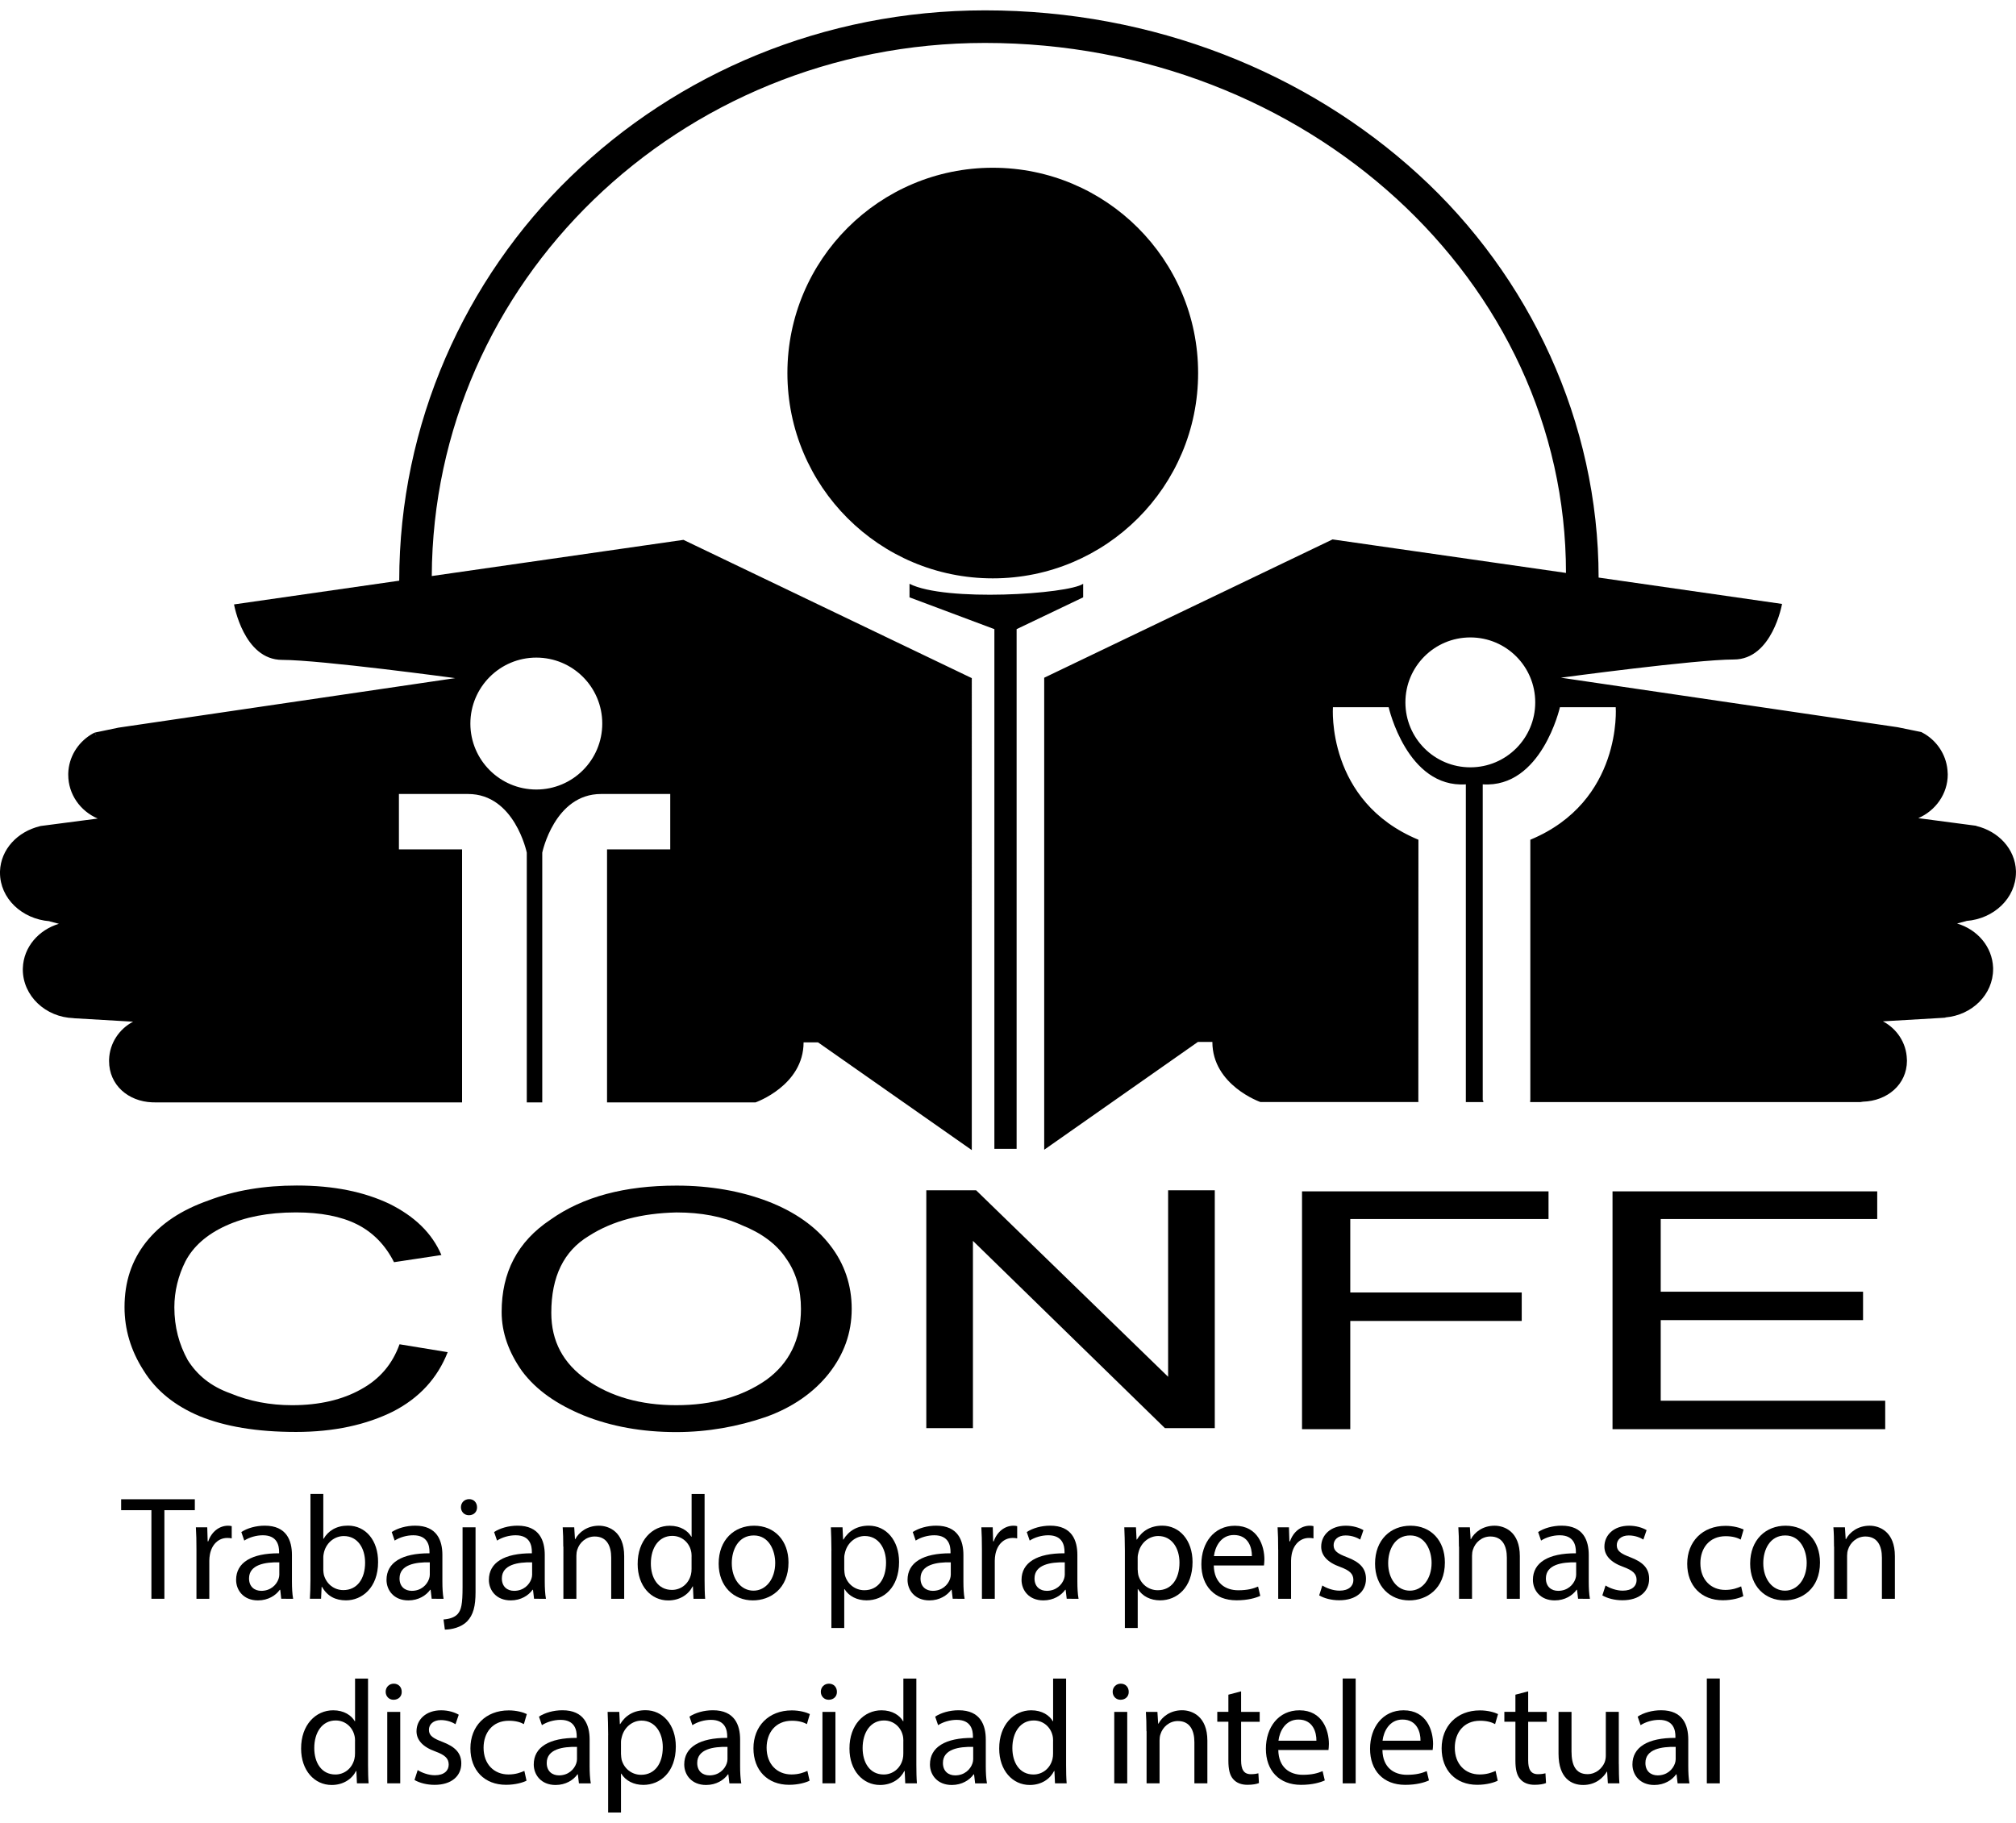 <?xml version="1.0" encoding="utf-8"?>
<!-- Generator: Adobe Illustrator 25.0.0, SVG Export Plug-In . SVG Version: 6.00 Build 0)  -->
<svg version="1.1" xmlns="http://www.w3.org/2000/svg" xmlns:xlink="http://www.w3.org/1999/xlink" x="0px" y="0px"
	 viewBox="0 0 459.63 415.67" style="enable-background:new 0 0 459.63 415.67;" xml:space="preserve">
<g id="Capa_1_copia">
</g>
<g id="Capa_2">
	<g>
		<g>
			<path d="M273.16,85.06c0-25.85-20.96-46.81-46.81-46.81c-25.86,0-46.83,20.96-46.83,46.81c0,25.85,20.97,46.82,46.83,46.82
				C252.21,131.88,273.16,110.91,273.16,85.06"/>
			<path d="M231.78,261.97V143.46l15.17-7.25v-3.09c-3.48,2.37-31.44,4.16-39.59,0v3.09l19.35,7.25v118.51H231.78z"/>
			<path d="M450.57,188.34v-0.04l-0.31-0.04l-1.82-0.24l-11.09-1.46c3.95-1.71,6.72-5.54,6.72-9.97c0-0.11,0-0.22-0.02-0.34
				c-0.12-3.71-2.12-6.92-5.05-8.78c-0.32-0.18-0.61-0.37-0.95-0.54l-0.38-0.08l-5.04-1.03l-76.76-11.29c0,0,30.68-4.15,39.43-4.15
				c8.78,0,10.99-12.67,10.99-12.67l-41.82-6.01c-0.03-35.52-15.73-68.76-41.06-91.89c-25.33-23.18-60.28-37.45-98.83-37.45
				c-36.88,0-70.27,14.46-94.43,37.88c-24.16,23.39-39.11,56.39-39.13,92.17l-37.66,5.41c0,0,2.19,12.65,10.97,12.65
				c8.76,0,39.45,4.16,39.45,4.16l-76.76,11.29l-5.42,1.13l0.33,0.66H21.9l-0.32-0.66c-0.33,0.15-0.63,0.34-0.95,0.53
				c-2.94,1.87-4.95,5.06-5.07,8.77v0.34c0,4.43,2.76,8.27,6.72,9.96l-11.02,1.44l-1.92,0.25l-0.28,0.05v0.02
				c-5.04,1.22-8.89,5.24-9.06,10.28v0.32c0,5.84,5,10.56,11.3,11.05v0.03l2.13,0.56c-4.6,1.38-8.05,5.27-8.22,10.08
				c0,0.12-0.01,0.22-0.01,0.33c0.01,6.01,5.16,10.9,11.6,11.1v0.02l13.54,0.79c-3.13,1.65-5.35,4.85-5.47,8.66v0.32
				c0,5.46,4.36,9.21,9.86,9.41l0.76,0.01h69.86v-57.69H90.95v-12.63h15.77c10.62,0,13.38,13.37,13.38,13.37v56.95h3.53v-56.95
				c0,0,2.78-13.37,13.4-13.37h15.78v12.63H138.4v57.69h33.86c0,0,10.95-3.83,10.95-13.69h3.29l35.06,24.57V154.63l-65.74-31.53
				l-57.38,8.25c0.16-33.51,14.17-63.78,36.86-85.77c22.83-22.11,54.35-35.79,89.26-35.79c36.72,0,69.87,13.6,93.83,35.51
				c23.93,21.91,38.64,52.04,38.64,85.34L303.81,123l-65.74,31.54v107.63l35.05-24.59h3.29c0,9.88,10.95,13.71,10.95,13.71h36.32
				c0,0,0-0.01,0-0.01l-0.31,0c0,0,0.02-55.84,0.02-59.8c-21.1-8.75-19.49-30.22-19.49-30.22h12.7c0,0,4.18,18.49,17.6,17.59
				l0,72.45h3.99c-0.02-0.13-0.03-0.25-0.04-0.38h-0.1v-72.07c13.42,0.9,17.6-17.59,17.6-17.59h12.72c0,0,1.59,21.47-19.47,30.22
				v59.44h-0.04c0,0.13,0,0.25,0.01,0.38h75.28l0.58-0.09c5.5-0.16,10.02-3.86,10.04-9.34c-0.02-0.11,0-0.2-0.02-0.32
				c-0.1-3.8-2.33-7.01-5.46-8.66l13.52-0.79l0.72-0.05v-0.05c6.09-0.52,10.88-5.23,10.88-11.01v-0.32
				c-0.18-4.81-3.6-8.72-8.22-10.09l2.13-0.56v-0.02c6.3-0.49,11.28-5.22,11.3-11.07v-0.32
				C459.44,193.56,455.61,189.55,450.57,188.34z M122.27,149.95c8.33,0,15.04,6.74,15.04,15.04c0,8.31-6.72,15.04-15.04,15.04
				c-8.29,0-15.03-6.73-15.03-15.04C107.25,156.69,113.98,149.95,122.27,149.95z M335.22,174.97c-8.18,0-14.8-6.63-14.8-14.81
				c0-8.19,6.62-14.81,14.8-14.81c8.19,0,14.8,6.62,14.8,14.81C350.02,168.33,343.41,174.97,335.22,174.97z"/>
			<path d="M11.27,188.85c-0.56,0.05-1.12,0.12-1.66,0.22C10.15,188.97,10.71,188.9,11.27,188.85"/>
			<path d="M450.01,188.98c-0.53-0.1-1.09-0.18-1.65-0.22C448.93,188.79,449.49,188.87,450.01,188.98"/>
			<polygon points="266.32,271.42 266.32,313.94 222.55,271.42 211.19,271.42 211.19,325.65 221.82,325.65 221.82,282.95 
				265.59,325.65 276.96,325.65 276.96,271.42 			"/>
			<path d="M175.06,273.94c-6.12-2.34-13.16-3.59-20.71-3.59h-0.19c-11.7,0-21.25,2.52-28.63,7.75
				c-7.58,5.04-11.16,12.06-11.16,21.07c0,4.69,1.61,9.19,4.67,13.51c3.24,4.32,7.92,7.56,14.05,10.08
				c6.3,2.53,13.33,3.79,21.08,3.79c7.21,0,14.04-1.26,20.36-3.42c6.12-2.17,10.99-5.59,14.42-9.91c3.41-4.33,5.23-9.19,5.23-14.77
				c0-5.41-1.65-10.27-4.86-14.42C186.04,279.71,181.18,276.29,175.06,273.94 M174.69,314.66c-5.41,3.78-12.25,5.76-20.54,5.76
				c-8.1,0-14.96-1.98-20.34-5.76c-5.42-3.79-8.12-8.82-8.12-15.31c0-8.29,2.87-14.05,8.47-17.47c5.6-3.6,12.24-5.22,19.99-5.41
				h0.19c5.39,0,10.43,0.9,14.76,2.89c4.52,1.8,7.94,4.32,10.1,7.56c2.33,3.24,3.41,7.21,3.41,11.54
				C182.61,305.47,179.92,310.88,174.69,314.66"/>
			<path d="M82.27,316.82c-4.17,2.33-9.38,3.6-15.68,3.6c-5.05,0-9.72-0.9-14.06-2.7c-4.51-1.62-7.55-4.15-9.72-7.57
				c-1.99-3.6-3.06-7.56-3.06-12.07c0-3.6,0.89-7.21,2.52-10.45c1.8-3.43,4.86-6.13,9.18-8.11c4.34-1.98,9.55-3.06,16.04-3.06
				c5.58,0,10.27,0.9,13.87,2.7c3.6,1.8,6.47,4.68,8.47,8.65l10.81-1.63c-2.17-5.04-6.12-8.83-11.9-11.7
				c-5.77-2.71-12.59-4.15-21.08-4.15c-7.38,0-14.04,1.08-20.17,3.42c-6.12,2.16-10.81,5.22-14.24,9.55
				c-3.24,4.14-4.86,9-4.86,14.77c0,5.04,1.43,9.9,4.32,14.4c2.89,4.69,7.23,8.11,12.79,10.45c5.77,2.35,12.98,3.6,21.99,3.6
				c8.66,0,16.04-1.63,22.16-4.68c5.95-3.07,10.08-7.56,12.42-13.51l-10.98-1.8C89.46,311.06,86.57,314.48,82.27,316.82"/>
			<polygon points="378.63,319.4 378.63,301.02 424.76,301.02 424.76,294.54 378.63,294.54 378.63,277.97 427.99,277.97 
				427.99,271.66 367.64,271.66 367.64,325.89 429.81,325.89 429.81,319.4 			"/>
			<polygon points="296.85,325.89 307.85,325.89 307.85,301.21 346.94,301.21 346.94,294.72 307.85,294.72 307.85,277.97 
				353.05,277.97 353.05,271.66 296.85,271.66 			"/>
		</g>
		<g>
			<path d="M34.52,344.36h-6.9v-2.49h16.8v2.49h-6.94v20.2h-2.96V344.36z"/>
			<path d="M44.79,353.35c0-1.92-0.03-3.57-0.13-5.08h2.59l0.1,3.2h0.13c0.74-2.19,2.52-3.57,4.51-3.57c0.34,0,0.57,0.03,0.84,0.1
				v2.79c-0.3-0.07-0.61-0.1-1.01-0.1c-2.09,0-3.57,1.58-3.97,3.81c-0.07,0.4-0.13,0.88-0.13,1.38v8.69h-2.93V353.35z"/>
			<path d="M64.12,364.56l-0.23-2.05h-0.1c-0.91,1.28-2.66,2.42-4.98,2.42c-3.3,0-4.98-2.32-4.98-4.68c0-3.94,3.5-6.09,9.8-6.06
				v-0.34c0-1.35-0.37-3.77-3.7-3.77c-1.51,0-3.1,0.47-4.24,1.21l-0.67-1.95c1.35-0.88,3.3-1.45,5.35-1.45
				c4.98,0,6.19,3.4,6.19,6.67v6.09c0,1.42,0.07,2.8,0.27,3.91H64.12z M63.68,356.25c-3.23-0.07-6.9,0.51-6.9,3.67
				c0,1.92,1.28,2.83,2.79,2.83c2.12,0,3.47-1.35,3.94-2.73c0.1-0.3,0.17-0.64,0.17-0.94V356.25z"/>
			<path d="M70.65,364.56c0.07-1.11,0.13-2.76,0.13-4.21v-19.7h2.93v10.23h0.07c1.04-1.82,2.93-3,5.55-3c4.04,0,6.9,3.37,6.87,8.32
				c0,5.83-3.67,8.72-7.31,8.72c-2.36,0-4.24-0.91-5.46-3.06h-0.1l-0.13,2.69H70.65z M73.71,358.03c0,0.37,0.07,0.74,0.13,1.08
				c0.57,2.05,2.29,3.47,4.45,3.47c3.1,0,4.95-2.53,4.95-6.26c0-3.27-1.68-6.06-4.85-6.06c-2.02,0-3.91,1.38-4.51,3.64
				c-0.07,0.34-0.17,0.74-0.17,1.21V358.03z"/>
			<path d="M98.42,364.56l-0.24-2.05h-0.1c-0.91,1.28-2.66,2.42-4.98,2.42c-3.3,0-4.98-2.32-4.98-4.68c0-3.94,3.5-6.09,9.8-6.06
				v-0.34c0-1.35-0.37-3.77-3.7-3.77c-1.51,0-3.1,0.47-4.24,1.21l-0.67-1.95c1.35-0.88,3.3-1.45,5.35-1.45c4.98,0,6.2,3.4,6.2,6.67
				v6.09c0,1.42,0.07,2.8,0.27,3.91H98.42z M97.99,356.25c-3.23-0.07-6.9,0.51-6.9,3.67c0,1.92,1.28,2.83,2.79,2.83
				c2.12,0,3.47-1.35,3.94-2.73c0.1-0.3,0.17-0.64,0.17-0.94V356.25z"/>
			<path d="M101.12,369.28c1.35-0.1,2.53-0.47,3.23-1.25c0.81-0.94,1.11-2.22,1.11-6.13v-13.64h2.96v14.78c0,3.17-0.5,5.22-1.95,6.7
				c-1.31,1.32-3.47,1.85-5.05,1.85L101.12,369.28z M108.76,343.69c0.03,0.98-0.67,1.82-1.85,1.82c-1.11,0-1.82-0.84-1.82-1.82
				c0-1.04,0.77-1.85,1.88-1.85C108.05,341.84,108.76,342.65,108.76,343.69z"/>
			<path d="M121.76,364.56l-0.24-2.05h-0.1c-0.91,1.28-2.66,2.42-4.98,2.42c-3.3,0-4.98-2.32-4.98-4.68c0-3.94,3.5-6.09,9.8-6.06
				v-0.34c0-1.35-0.37-3.77-3.7-3.77c-1.51,0-3.1,0.47-4.24,1.21l-0.67-1.95c1.35-0.88,3.3-1.45,5.35-1.45c4.98,0,6.2,3.4,6.2,6.67
				v6.09c0,1.42,0.07,2.8,0.27,3.91H121.76z M121.32,356.25c-3.23-0.07-6.9,0.51-6.9,3.67c0,1.92,1.28,2.83,2.79,2.83
				c2.12,0,3.47-1.35,3.94-2.73c0.1-0.3,0.17-0.64,0.17-0.94V356.25z"/>
			<path d="M128.42,352.68c0-1.68-0.03-3.06-0.13-4.41h2.63l0.17,2.69h0.07c0.81-1.55,2.69-3.06,5.39-3.06
				c2.26,0,5.76,1.35,5.76,6.94v9.73h-2.96v-9.39c0-2.63-0.98-4.82-3.77-4.82c-1.95,0-3.47,1.38-3.97,3.03
				c-0.13,0.37-0.2,0.88-0.2,1.38v9.8h-2.96V352.68z"/>
			<path d="M160.64,340.66v19.7c0,1.45,0.03,3.1,0.13,4.21h-2.66l-0.13-2.83h-0.07c-0.91,1.82-2.9,3.2-5.56,3.2
				c-3.94,0-6.97-3.33-6.97-8.28c-0.03-5.42,3.33-8.75,7.31-8.75c2.49,0,4.17,1.18,4.92,2.49h0.07v-9.73H160.64z M157.68,354.9
				c0-0.37-0.03-0.88-0.13-1.25c-0.44-1.88-2.05-3.43-4.28-3.43c-3.06,0-4.88,2.69-4.88,6.29c0,3.3,1.62,6.03,4.81,6.03
				c1.99,0,3.8-1.31,4.34-3.54c0.1-0.4,0.13-0.81,0.13-1.28V354.9z"/>
			<path d="M179.77,356.28c0,6.03-4.17,8.65-8.11,8.65c-4.41,0-7.81-3.23-7.81-8.38c0-5.45,3.57-8.65,8.08-8.65
				C176.6,347.9,179.77,351.3,179.77,356.28z M166.84,356.45c0,3.57,2.05,6.26,4.95,6.26c2.83,0,4.95-2.66,4.95-6.33
				c0-2.76-1.38-6.26-4.88-6.26C168.35,350.12,166.84,353.35,166.84,356.45z"/>
			<path d="M189.56,353.59c0-2.09-0.07-3.77-0.13-5.32h2.66l0.13,2.79h0.07c1.21-1.99,3.13-3.17,5.79-3.17c3.94,0,6.9,3.33,6.9,8.28
				c0,5.86-3.57,8.75-7.41,8.75c-2.15,0-4.04-0.94-5.02-2.56h-0.07v8.86h-2.93V353.59z M192.49,357.93c0,0.44,0.07,0.84,0.13,1.21
				c0.54,2.05,2.32,3.47,4.44,3.47c3.13,0,4.95-2.56,4.95-6.3c0-3.27-1.72-6.06-4.85-6.06c-2.02,0-3.9,1.45-4.48,3.67
				c-0.1,0.37-0.2,0.81-0.2,1.21V357.93z"/>
			<path d="M217.21,364.56l-0.24-2.05h-0.1c-0.91,1.28-2.66,2.42-4.98,2.42c-3.3,0-4.98-2.32-4.98-4.68c0-3.94,3.5-6.09,9.8-6.06
				v-0.34c0-1.35-0.37-3.77-3.7-3.77c-1.51,0-3.1,0.47-4.24,1.21l-0.67-1.95c1.35-0.88,3.3-1.45,5.35-1.45c4.98,0,6.2,3.4,6.2,6.67
				v6.09c0,1.42,0.07,2.8,0.27,3.91H217.21z M216.77,356.25c-3.23-0.07-6.9,0.51-6.9,3.67c0,1.92,1.28,2.83,2.79,2.83
				c2.12,0,3.47-1.35,3.94-2.73c0.1-0.3,0.17-0.64,0.17-0.94V356.25z"/>
			<path d="M223.87,353.35c0-1.92-0.04-3.57-0.13-5.08h2.59l0.1,3.2h0.13c0.74-2.19,2.53-3.57,4.51-3.57c0.34,0,0.57,0.03,0.84,0.1
				v2.79c-0.3-0.07-0.61-0.1-1.01-0.1c-2.09,0-3.57,1.58-3.97,3.81c-0.07,0.4-0.13,0.88-0.13,1.38v8.69h-2.93V353.35z"/>
			<path d="M243.2,364.56l-0.24-2.05h-0.1c-0.91,1.28-2.66,2.42-4.98,2.42c-3.3,0-4.98-2.32-4.98-4.68c0-3.94,3.5-6.09,9.8-6.06
				v-0.34c0-1.35-0.37-3.77-3.7-3.77c-1.51,0-3.1,0.47-4.24,1.21l-0.67-1.95c1.35-0.88,3.3-1.45,5.35-1.45
				c4.98,0,6.19,3.4,6.19,6.67v6.09c0,1.42,0.07,2.8,0.27,3.91H243.2z M242.76,356.25c-3.23-0.07-6.9,0.51-6.9,3.67
				c0,1.92,1.28,2.83,2.79,2.83c2.12,0,3.47-1.35,3.94-2.73c0.1-0.3,0.17-0.64,0.17-0.94V356.25z"/>
			<path d="M256.46,353.59c0-2.09-0.07-3.77-0.13-5.32h2.66l0.14,2.79h0.07c1.21-1.99,3.13-3.17,5.79-3.17c3.94,0,6.9,3.33,6.9,8.28
				c0,5.86-3.57,8.75-7.41,8.75c-2.16,0-4.04-0.94-5.02-2.56h-0.07v8.86h-2.93V353.59z M259.39,357.93c0,0.44,0.07,0.84,0.13,1.21
				c0.54,2.05,2.32,3.47,4.44,3.47c3.13,0,4.95-2.56,4.95-6.3c0-3.27-1.72-6.06-4.85-6.06c-2.02,0-3.91,1.45-4.48,3.67
				c-0.1,0.37-0.2,0.81-0.2,1.21V357.93z"/>
			<path d="M276.73,356.96c0.07,4.01,2.63,5.66,5.59,5.66c2.12,0,3.4-0.37,4.51-0.84l0.5,2.12c-1.04,0.47-2.83,1.01-5.42,1.01
				c-5.02,0-8.01-3.3-8.01-8.21c0-4.91,2.89-8.79,7.64-8.79c5.32,0,6.73,4.68,6.73,7.68c0,0.61-0.07,1.08-0.1,1.38H276.73z
				 M285.42,354.83c0.03-1.89-0.77-4.81-4.11-4.81c-3,0-4.31,2.76-4.54,4.81H285.42z"/>
			<path d="M291.41,353.35c0-1.92-0.03-3.57-0.13-5.08h2.59l0.1,3.2h0.14c0.74-2.19,2.52-3.57,4.51-3.57c0.34,0,0.57,0.03,0.84,0.1
				v2.79c-0.3-0.07-0.61-0.1-1.01-0.1c-2.09,0-3.57,1.58-3.97,3.81c-0.07,0.4-0.13,0.88-0.13,1.38v8.69h-2.93V353.35z"/>
			<path d="M301.48,361.53c0.88,0.57,2.42,1.18,3.91,1.18c2.15,0,3.17-1.08,3.17-2.42c0-1.42-0.84-2.19-3.03-3
				c-2.93-1.04-4.31-2.66-4.31-4.61c0-2.63,2.12-4.78,5.62-4.78c1.65,0,3.1,0.47,4.01,1.01l-0.74,2.15
				c-0.64-0.4-1.82-0.94-3.33-0.94c-1.75,0-2.73,1.01-2.73,2.22c0,1.35,0.98,1.95,3.1,2.76c2.83,1.08,4.28,2.49,4.28,4.92
				c0,2.86-2.22,4.88-6.09,4.88c-1.79,0-3.43-0.44-4.58-1.11L301.48,361.53z"/>
			<path d="M329.42,356.28c0,6.03-4.17,8.65-8.11,8.65c-4.41,0-7.81-3.23-7.81-8.38c0-5.45,3.57-8.65,8.08-8.65
				C326.26,347.9,329.42,351.3,329.42,356.28z M316.49,356.45c0,3.57,2.05,6.26,4.95,6.26c2.83,0,4.95-2.66,4.95-6.33
				c0-2.76-1.38-6.26-4.88-6.26C318.01,350.12,316.49,353.35,316.49,356.45z"/>
			<path d="M332.62,352.68c0-1.68-0.03-3.06-0.13-4.41h2.63l0.17,2.69h0.07c0.81-1.55,2.69-3.06,5.39-3.06
				c2.26,0,5.76,1.35,5.76,6.94v9.73h-2.96v-9.39c0-2.63-0.98-4.82-3.77-4.82c-1.95,0-3.47,1.38-3.97,3.03
				c-0.13,0.37-0.2,0.88-0.2,1.38v9.8h-2.96V352.68z"/>
			<path d="M359.79,364.56l-0.24-2.05h-0.1c-0.91,1.28-2.66,2.42-4.98,2.42c-3.3,0-4.98-2.32-4.98-4.68c0-3.94,3.5-6.09,9.8-6.06
				v-0.34c0-1.35-0.37-3.77-3.7-3.77c-1.51,0-3.1,0.47-4.24,1.21l-0.67-1.95c1.35-0.88,3.3-1.45,5.35-1.45
				c4.98,0,6.19,3.4,6.19,6.67v6.09c0,1.42,0.07,2.8,0.27,3.91H359.79z M359.35,356.25c-3.23-0.07-6.9,0.51-6.9,3.67
				c0,1.92,1.28,2.83,2.79,2.83c2.12,0,3.47-1.35,3.94-2.73c0.1-0.3,0.17-0.64,0.17-0.94V356.25z"/>
			<path d="M366.05,361.53c0.88,0.57,2.42,1.18,3.91,1.18c2.16,0,3.17-1.08,3.17-2.42c0-1.42-0.84-2.19-3.03-3
				c-2.93-1.04-4.31-2.66-4.31-4.61c0-2.63,2.12-4.78,5.62-4.78c1.65,0,3.1,0.47,4,1.01l-0.74,2.15c-0.64-0.4-1.82-0.94-3.33-0.94
				c-1.75,0-2.73,1.01-2.73,2.22c0,1.35,0.98,1.95,3.1,2.76c2.83,1.08,4.28,2.49,4.28,4.92c0,2.86-2.22,4.88-6.09,4.88
				c-1.79,0-3.44-0.44-4.58-1.11L366.05,361.53z"/>
			<path d="M397.46,363.96c-0.77,0.4-2.49,0.94-4.68,0.94c-4.92,0-8.11-3.33-8.11-8.32c0-5.02,3.43-8.65,8.75-8.65
				c1.75,0,3.3,0.44,4.11,0.84l-0.67,2.29c-0.71-0.4-1.82-0.77-3.43-0.77c-3.74,0-5.76,2.76-5.76,6.16c0,3.77,2.43,6.09,5.66,6.09
				c1.68,0,2.79-0.44,3.64-0.81L397.46,363.96z"/>
			<path d="M414.94,356.28c0,6.03-4.17,8.65-8.11,8.65c-4.41,0-7.81-3.23-7.81-8.38c0-5.45,3.57-8.65,8.08-8.65
				C411.77,347.9,414.94,351.3,414.94,356.28z M402.01,356.45c0,3.57,2.05,6.26,4.95,6.26c2.83,0,4.95-2.66,4.95-6.33
				c0-2.76-1.38-6.26-4.88-6.26C403.53,350.12,402.01,353.35,402.01,356.45z"/>
			<path d="M418.14,352.68c0-1.68-0.03-3.06-0.14-4.41h2.63l0.17,2.69h0.07c0.81-1.55,2.69-3.06,5.39-3.06
				c2.25,0,5.76,1.35,5.76,6.94v9.73h-2.96v-9.39c0-2.63-0.98-4.82-3.77-4.82c-1.95,0-3.47,1.38-3.97,3.03
				c-0.13,0.37-0.2,0.88-0.2,1.38v9.8h-2.96V352.68z"/>
			<path d="M83.91,382.74v19.7c0,1.45,0.03,3.1,0.13,4.21h-2.66l-0.13-2.83h-0.07c-0.91,1.82-2.9,3.2-5.56,3.2
				c-3.94,0-6.97-3.33-6.97-8.28c-0.03-5.42,3.33-8.75,7.31-8.75c2.49,0,4.17,1.18,4.92,2.49h0.07v-9.73H83.91z M80.95,396.99
				c0-0.37-0.03-0.87-0.14-1.25c-0.44-1.88-2.05-3.43-4.28-3.43c-3.06,0-4.88,2.69-4.88,6.29c0,3.3,1.62,6.03,4.81,6.03
				c1.99,0,3.8-1.31,4.34-3.54c0.1-0.4,0.14-0.81,0.14-1.28V396.99z"/>
			<path d="M91.59,385.77c0.03,1.01-0.71,1.82-1.88,1.82c-1.04,0-1.78-0.81-1.78-1.82c0-1.04,0.77-1.85,1.85-1.85
				C90.88,383.92,91.59,384.73,91.59,385.77z M88.29,406.65v-16.3h2.96v16.3H88.29z"/>
			<path d="M95.23,403.62c0.88,0.57,2.42,1.18,3.91,1.18c2.15,0,3.16-1.08,3.16-2.42c0-1.42-0.84-2.19-3.03-3
				c-2.93-1.04-4.31-2.66-4.31-4.61c0-2.63,2.12-4.78,5.62-4.78c1.65,0,3.1,0.47,4.01,1.01l-0.74,2.16
				c-0.64-0.4-1.82-0.94-3.33-0.94c-1.75,0-2.73,1.01-2.73,2.22c0,1.35,0.98,1.95,3.1,2.76c2.83,1.08,4.28,2.49,4.28,4.91
				c0,2.86-2.22,4.88-6.09,4.88c-1.78,0-3.43-0.44-4.58-1.11L95.23,403.62z"/>
			<path d="M120.04,406.04c-0.77,0.4-2.49,0.94-4.68,0.94c-4.92,0-8.11-3.33-8.11-8.32c0-5.02,3.43-8.65,8.75-8.65
				c1.75,0,3.3,0.44,4.11,0.84l-0.67,2.29c-0.71-0.4-1.82-0.77-3.43-0.77c-3.74,0-5.76,2.76-5.76,6.16c0,3.77,2.42,6.09,5.66,6.09
				c1.68,0,2.79-0.44,3.64-0.81L120.04,406.04z"/>
			<path d="M131.99,406.65l-0.24-2.05h-0.1c-0.91,1.28-2.66,2.42-4.98,2.42c-3.3,0-4.98-2.32-4.98-4.68c0-3.94,3.5-6.09,9.8-6.06
				v-0.34c0-1.35-0.37-3.77-3.7-3.77c-1.51,0-3.1,0.47-4.24,1.21l-0.67-1.95c1.35-0.88,3.3-1.45,5.35-1.45c4.98,0,6.2,3.4,6.2,6.67
				v6.1c0,1.41,0.07,2.79,0.27,3.91H131.99z M131.55,398.33c-3.23-0.07-6.9,0.5-6.9,3.67c0,1.92,1.28,2.83,2.79,2.83
				c2.12,0,3.47-1.35,3.94-2.73c0.1-0.3,0.17-0.64,0.17-0.94V398.33z"/>
			<path d="M138.66,395.67c0-2.09-0.07-3.77-0.13-5.32h2.66l0.13,2.79h0.07c1.21-1.99,3.13-3.17,5.79-3.17c3.94,0,6.9,3.33,6.9,8.28
				c0,5.86-3.57,8.75-7.41,8.75c-2.16,0-4.04-0.94-5.02-2.56h-0.07v8.86h-2.93V395.67z M141.59,400.02c0,0.44,0.07,0.84,0.13,1.21
				c0.54,2.05,2.32,3.47,4.44,3.47c3.13,0,4.95-2.56,4.95-6.3c0-3.27-1.72-6.06-4.85-6.06c-2.02,0-3.91,1.45-4.48,3.67
				c-0.1,0.37-0.2,0.81-0.2,1.21V400.02z"/>
			<path d="M166.3,406.65l-0.24-2.05h-0.1c-0.91,1.28-2.66,2.42-4.98,2.42c-3.3,0-4.98-2.32-4.98-4.68c0-3.94,3.5-6.09,9.8-6.06
				v-0.34c0-1.35-0.37-3.77-3.7-3.77c-1.52,0-3.1,0.47-4.24,1.21l-0.67-1.95c1.35-0.88,3.3-1.45,5.35-1.45c4.98,0,6.2,3.4,6.2,6.67
				v6.1c0,1.41,0.07,2.79,0.27,3.91H166.3z M165.86,398.33c-3.23-0.07-6.9,0.5-6.9,3.67c0,1.92,1.28,2.83,2.79,2.83
				c2.12,0,3.47-1.35,3.94-2.73c0.1-0.3,0.17-0.64,0.17-0.94V398.33z"/>
			<path d="M184.58,406.04c-0.78,0.4-2.49,0.94-4.68,0.94c-4.92,0-8.12-3.33-8.12-8.32c0-5.02,3.43-8.65,8.75-8.65
				c1.75,0,3.3,0.44,4.11,0.84l-0.67,2.29c-0.71-0.4-1.82-0.77-3.43-0.77c-3.74,0-5.76,2.76-5.76,6.16c0,3.77,2.42,6.09,5.66,6.09
				c1.68,0,2.79-0.44,3.64-0.81L184.58,406.04z"/>
			<path d="M190.81,385.77c0.03,1.01-0.71,1.82-1.88,1.82c-1.04,0-1.79-0.81-1.79-1.82c0-1.04,0.77-1.85,1.85-1.85
				C190.1,383.92,190.81,384.73,190.81,385.77z M187.51,406.65v-16.3h2.96v16.3H187.51z"/>
			<path d="M208.92,382.74v19.7c0,1.45,0.03,3.1,0.13,4.21h-2.66l-0.13-2.83h-0.07c-0.91,1.82-2.89,3.2-5.55,3.2
				c-3.94,0-6.97-3.33-6.97-8.28c-0.03-5.42,3.33-8.75,7.3-8.75c2.49,0,4.18,1.18,4.92,2.49h0.07v-9.73H208.92z M205.96,396.99
				c0-0.37-0.03-0.87-0.13-1.25c-0.44-1.88-2.05-3.43-4.28-3.43c-3.06,0-4.88,2.69-4.88,6.29c0,3.3,1.62,6.03,4.81,6.03
				c1.99,0,3.8-1.31,4.34-3.54c0.1-0.4,0.13-0.81,0.13-1.28V396.99z"/>
			<path d="M222.32,406.65l-0.24-2.05h-0.1c-0.91,1.28-2.66,2.42-4.98,2.42c-3.3,0-4.98-2.32-4.98-4.68c0-3.94,3.5-6.09,9.8-6.06
				v-0.34c0-1.35-0.37-3.77-3.7-3.77c-1.51,0-3.1,0.47-4.24,1.21l-0.67-1.95c1.35-0.88,3.3-1.45,5.35-1.45
				c4.98,0,6.19,3.4,6.19,6.67v6.1c0,1.41,0.07,2.79,0.27,3.91H222.32z M221.88,398.33c-3.23-0.07-6.9,0.5-6.9,3.67
				c0,1.92,1.28,2.83,2.79,2.83c2.12,0,3.47-1.35,3.94-2.73c0.1-0.3,0.17-0.64,0.17-0.94V398.33z"/>
			<path d="M243.06,382.74v19.7c0,1.45,0.03,3.1,0.13,4.21h-2.66l-0.13-2.83h-0.07c-0.91,1.82-2.89,3.2-5.55,3.2
				c-3.94,0-6.97-3.33-6.97-8.28c-0.03-5.42,3.33-8.75,7.3-8.75c2.49,0,4.18,1.18,4.92,2.49h0.07v-9.73H243.06z M240.1,396.99
				c0-0.37-0.03-0.87-0.13-1.25c-0.44-1.88-2.05-3.43-4.28-3.43c-3.06,0-4.88,2.69-4.88,6.29c0,3.3,1.62,6.03,4.81,6.03
				c1.99,0,3.8-1.31,4.34-3.54c0.1-0.4,0.13-0.81,0.13-1.28V396.99z"/>
			<path d="M257.34,385.77c0.03,1.01-0.71,1.82-1.88,1.82c-1.04,0-1.78-0.81-1.78-1.82c0-1.04,0.77-1.85,1.85-1.85
				C256.63,383.92,257.34,384.73,257.34,385.77z M254.04,406.65v-16.3H257v16.3H254.04z"/>
			<path d="M261.38,394.76c0-1.68-0.03-3.06-0.13-4.41h2.63l0.17,2.69h0.07c0.81-1.55,2.69-3.06,5.39-3.06
				c2.25,0,5.76,1.35,5.76,6.94v9.73h-2.96v-9.39c0-2.63-0.98-4.82-3.77-4.82c-1.95,0-3.47,1.38-3.97,3.03
				c-0.13,0.37-0.2,0.88-0.2,1.38v9.8h-2.96V394.76z"/>
			<path d="M282.96,385.67v4.68h4.24v2.26h-4.24v8.79c0,2.02,0.57,3.16,2.22,3.16c0.77,0,1.35-0.1,1.72-0.2l0.13,2.22
				c-0.57,0.24-1.48,0.4-2.63,0.4c-1.38,0-2.49-0.44-3.2-1.25c-0.84-0.88-1.14-2.33-1.14-4.24v-8.89h-2.53v-2.26h2.53v-3.91
				L282.96,385.67z"/>
			<path d="M291.44,399.04c0.07,4.01,2.62,5.66,5.59,5.66c2.12,0,3.4-0.37,4.51-0.84l0.5,2.12c-1.04,0.47-2.83,1.01-5.42,1.01
				c-5.02,0-8.01-3.3-8.01-8.21c0-4.92,2.89-8.79,7.64-8.79c5.32,0,6.73,4.68,6.73,7.68c0,0.61-0.07,1.08-0.1,1.38H291.44z
				 M300.13,396.92c0.03-1.89-0.77-4.82-4.11-4.82c-3,0-4.31,2.76-4.54,4.82H300.13z"/>
			<path d="M306.12,382.74h2.96v23.91h-2.96V382.74z"/>
			<path d="M315.18,399.04c0.07,4.01,2.62,5.66,5.59,5.66c2.12,0,3.4-0.37,4.51-0.84l0.51,2.12c-1.04,0.47-2.83,1.01-5.42,1.01
				c-5.02,0-8.01-3.3-8.01-8.21c0-4.92,2.9-8.79,7.64-8.79c5.32,0,6.73,4.68,6.73,7.68c0,0.61-0.07,1.08-0.1,1.38H315.18z
				 M323.86,396.92c0.03-1.89-0.77-4.82-4.11-4.82c-3,0-4.31,2.76-4.54,4.82H323.86z"/>
			<path d="M341.47,406.04c-0.78,0.4-2.49,0.94-4.68,0.94c-4.92,0-8.11-3.33-8.11-8.32c0-5.02,3.43-8.65,8.75-8.65
				c1.75,0,3.3,0.44,4.11,0.84l-0.67,2.29c-0.71-0.4-1.82-0.77-3.43-0.77c-3.74,0-5.76,2.76-5.76,6.16c0,3.77,2.42,6.09,5.66,6.09
				c1.68,0,2.79-0.44,3.64-0.81L341.47,406.04z"/>
			<path d="M348.41,385.67v4.68h4.24v2.26h-4.24v8.79c0,2.02,0.57,3.16,2.22,3.16c0.77,0,1.34-0.1,1.72-0.2l0.13,2.22
				c-0.57,0.24-1.48,0.4-2.63,0.4c-1.38,0-2.49-0.44-3.2-1.25c-0.84-0.88-1.15-2.33-1.15-4.24v-8.89h-2.52v-2.26h2.52v-3.91
				L348.41,385.67z"/>
			<path d="M369.08,402.21c0,1.68,0.03,3.16,0.13,4.44h-2.63l-0.17-2.66h-0.07c-0.78,1.31-2.49,3.03-5.39,3.03
				c-2.56,0-5.62-1.42-5.62-7.14v-9.53h2.96v9.02c0,3.1,0.94,5.18,3.64,5.18c1.99,0,3.37-1.38,3.91-2.69
				c0.17-0.44,0.27-0.98,0.27-1.52v-10h2.96V402.21z"/>
			<path d="M382.48,406.65l-0.24-2.05h-0.1c-0.91,1.28-2.66,2.42-4.98,2.42c-3.3,0-4.98-2.32-4.98-4.68c0-3.94,3.5-6.09,9.8-6.06
				v-0.34c0-1.35-0.37-3.77-3.7-3.77c-1.52,0-3.1,0.47-4.24,1.21l-0.67-1.95c1.35-0.88,3.3-1.45,5.35-1.45
				c4.98,0,6.19,3.4,6.19,6.67v6.1c0,1.41,0.07,2.79,0.27,3.91H382.48z M382.04,398.33c-3.23-0.07-6.9,0.5-6.9,3.67
				c0,1.92,1.28,2.83,2.79,2.83c2.12,0,3.47-1.35,3.94-2.73c0.1-0.3,0.17-0.64,0.17-0.94V398.33z"/>
			<path d="M389.14,382.74h2.96v23.91h-2.96V382.74z"/>
		</g>
	</g>
</g>
</svg>
